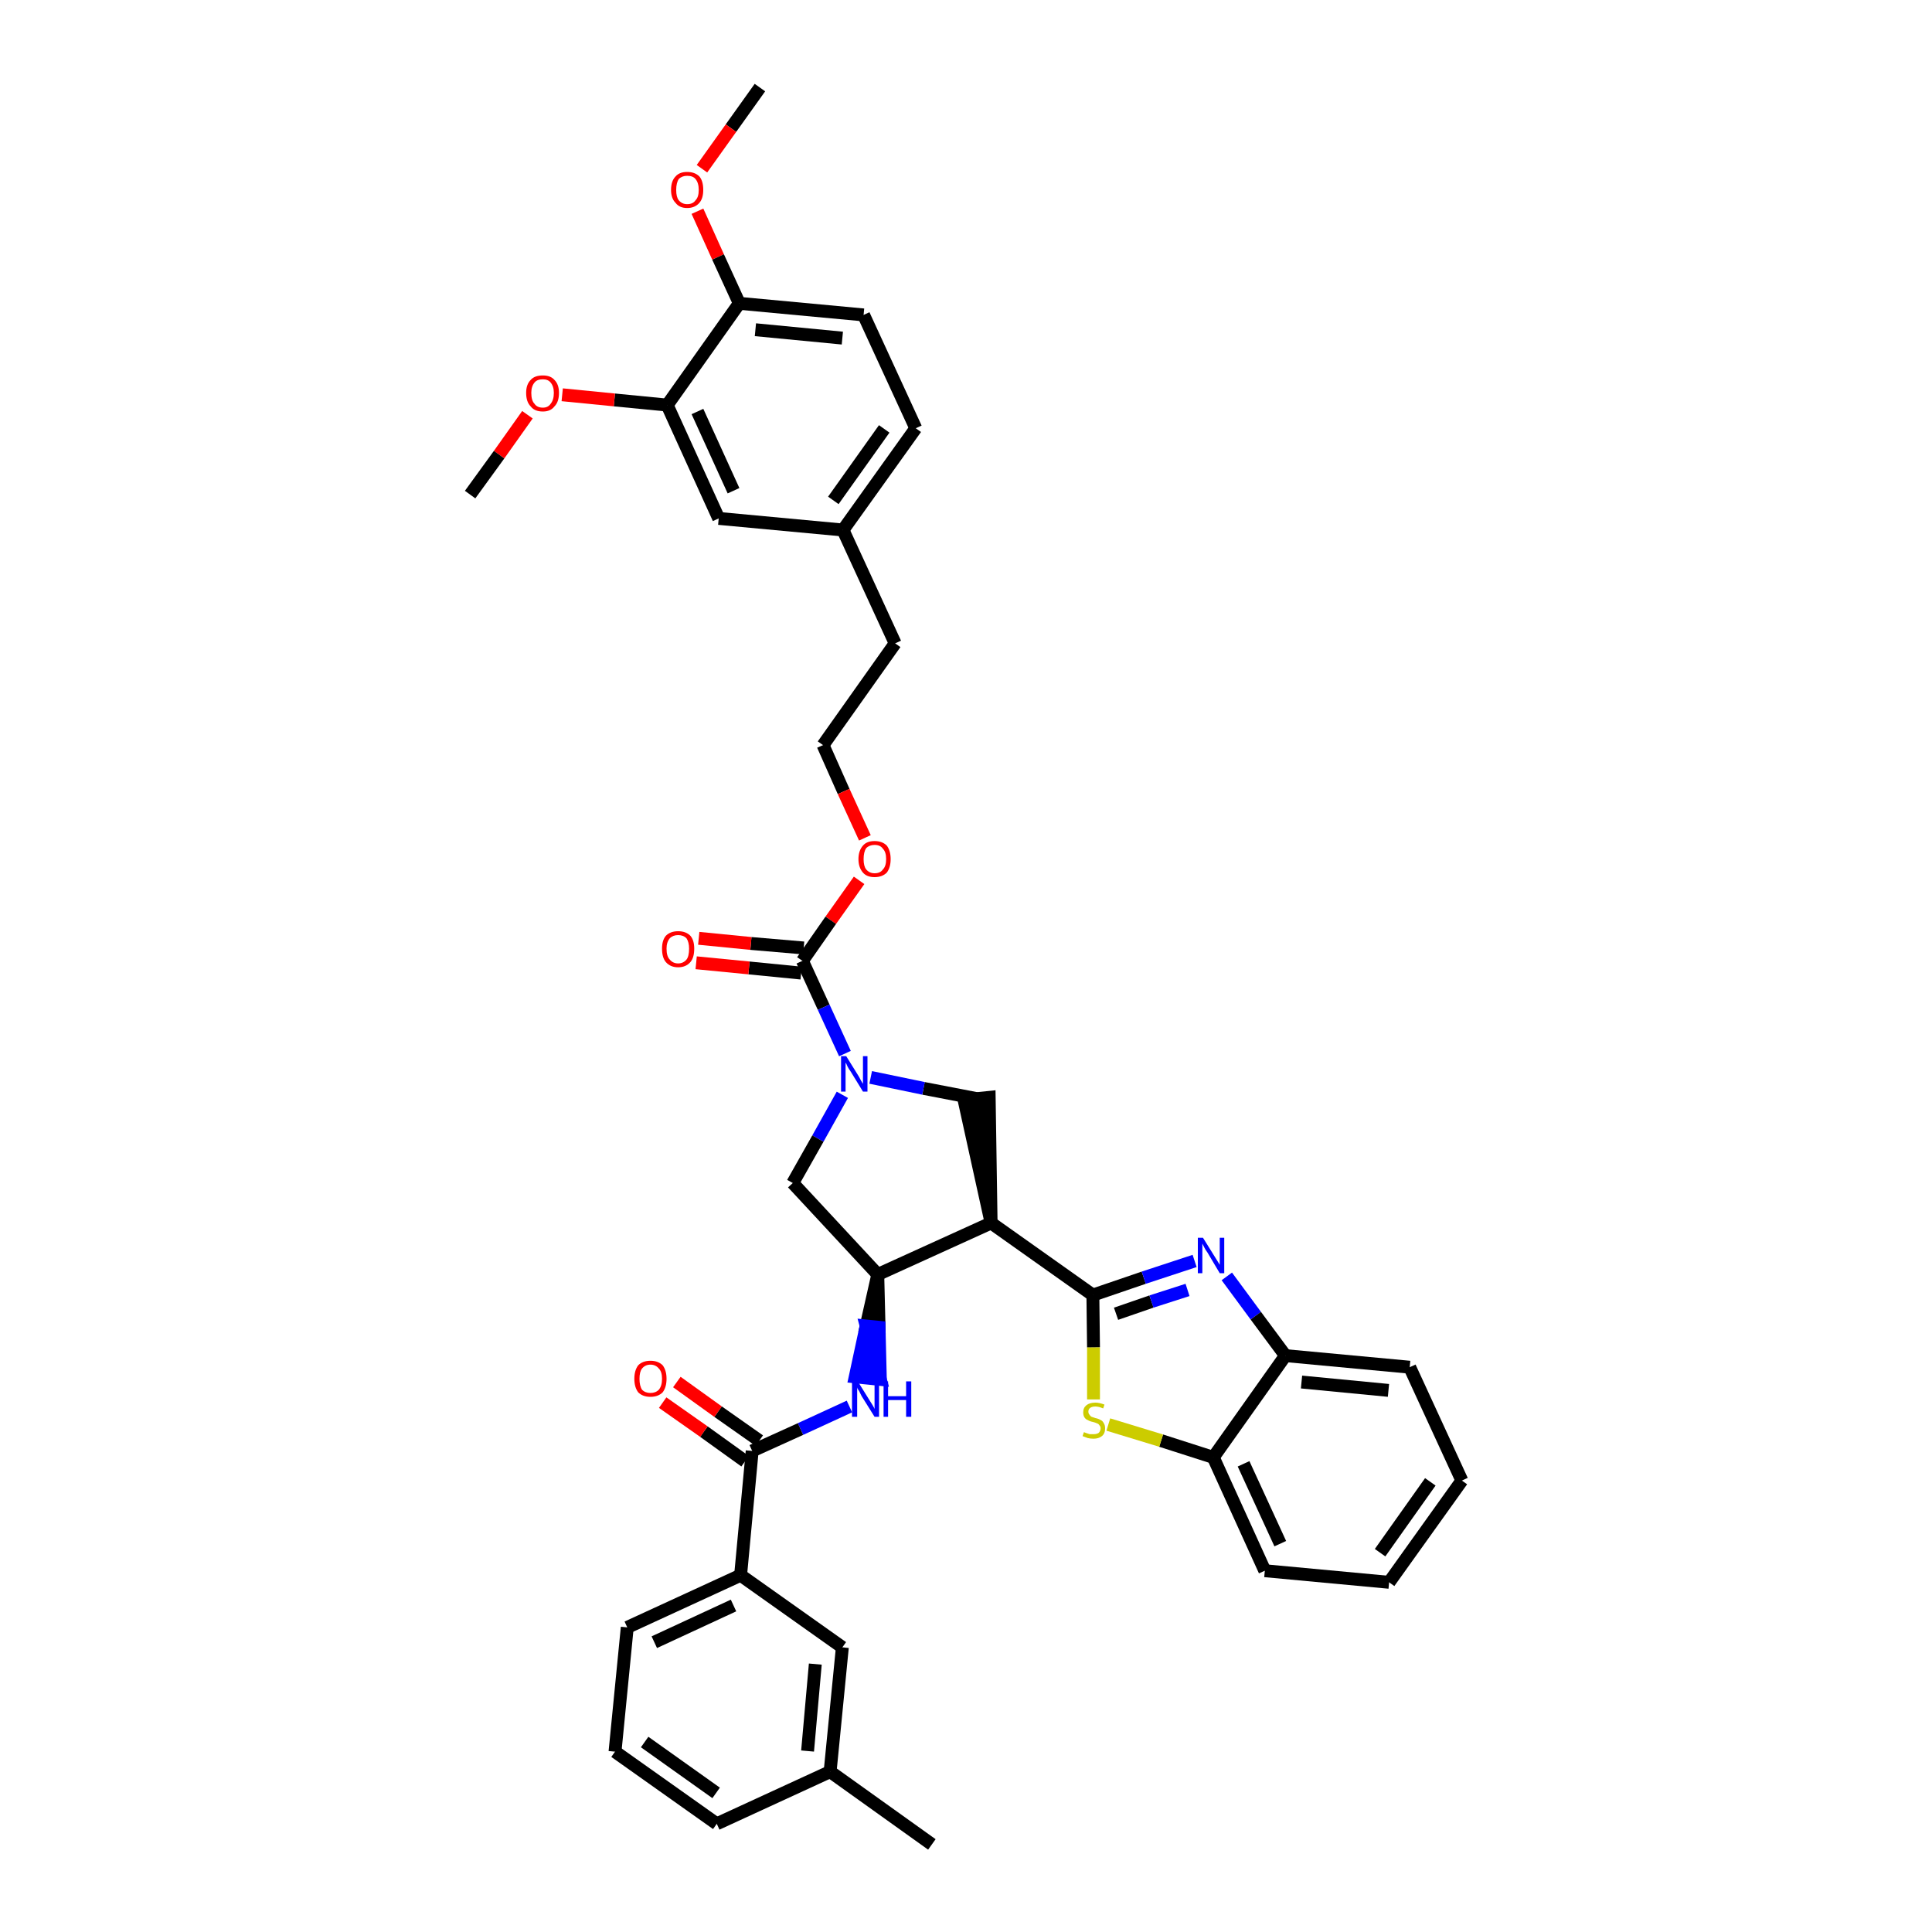 <?xml version='1.0' encoding='iso-8859-1'?>
<svg version='1.1' baseProfile='full'
              xmlns='http://www.w3.org/2000/svg'
                      xmlns:rdkit='http://www.rdkit.org/xml'
                      xmlns:xlink='http://www.w3.org/1999/xlink'
                  xml:space='preserve'
width='300px' height='300px' viewBox='0 0 300 300'>
<!-- END OF HEADER -->
<path class='bond-0 atom-0 atom-1' d='M 118.0,13.6 L 113.5,19.9' style='fill:none;fill-rule:evenodd;stroke:#000000;stroke-width:2.0px;stroke-linecap:butt;stroke-linejoin:miter;stroke-opacity:1' />
<path class='bond-0 atom-0 atom-1' d='M 113.5,19.9 L 109.0,26.2' style='fill:none;fill-rule:evenodd;stroke:#FF0000;stroke-width:2.0px;stroke-linecap:butt;stroke-linejoin:miter;stroke-opacity:1' />
<path class='bond-1 atom-1 atom-2' d='M 108.3,32.8 L 111.5,39.9' style='fill:none;fill-rule:evenodd;stroke:#FF0000;stroke-width:2.0px;stroke-linecap:butt;stroke-linejoin:miter;stroke-opacity:1' />
<path class='bond-1 atom-1 atom-2' d='M 111.5,39.9 L 114.8,47.1' style='fill:none;fill-rule:evenodd;stroke:#000000;stroke-width:2.0px;stroke-linecap:butt;stroke-linejoin:miter;stroke-opacity:1' />
<path class='bond-2 atom-2 atom-3' d='M 114.8,47.1 L 134.1,48.9' style='fill:none;fill-rule:evenodd;stroke:#000000;stroke-width:2.0px;stroke-linecap:butt;stroke-linejoin:miter;stroke-opacity:1' />
<path class='bond-2 atom-2 atom-3' d='M 117.3,51.2 L 130.8,52.5' style='fill:none;fill-rule:evenodd;stroke:#000000;stroke-width:2.0px;stroke-linecap:butt;stroke-linejoin:miter;stroke-opacity:1' />
<path class='bond-38 atom-36 atom-2' d='M 103.6,62.9 L 114.8,47.1' style='fill:none;fill-rule:evenodd;stroke:#000000;stroke-width:2.0px;stroke-linecap:butt;stroke-linejoin:miter;stroke-opacity:1' />
<path class='bond-3 atom-3 atom-4' d='M 134.1,48.9 L 142.2,66.5' style='fill:none;fill-rule:evenodd;stroke:#000000;stroke-width:2.0px;stroke-linecap:butt;stroke-linejoin:miter;stroke-opacity:1' />
<path class='bond-4 atom-4 atom-5' d='M 142.2,66.5 L 130.9,82.3' style='fill:none;fill-rule:evenodd;stroke:#000000;stroke-width:2.0px;stroke-linecap:butt;stroke-linejoin:miter;stroke-opacity:1' />
<path class='bond-4 atom-4 atom-5' d='M 137.3,66.6 L 129.4,77.7' style='fill:none;fill-rule:evenodd;stroke:#000000;stroke-width:2.0px;stroke-linecap:butt;stroke-linejoin:miter;stroke-opacity:1' />
<path class='bond-5 atom-5 atom-6' d='M 130.9,82.3 L 139.0,99.9' style='fill:none;fill-rule:evenodd;stroke:#000000;stroke-width:2.0px;stroke-linecap:butt;stroke-linejoin:miter;stroke-opacity:1' />
<path class='bond-34 atom-5 atom-35' d='M 130.9,82.3 L 111.6,80.5' style='fill:none;fill-rule:evenodd;stroke:#000000;stroke-width:2.0px;stroke-linecap:butt;stroke-linejoin:miter;stroke-opacity:1' />
<path class='bond-6 atom-6 atom-7' d='M 139.0,99.9 L 127.8,115.7' style='fill:none;fill-rule:evenodd;stroke:#000000;stroke-width:2.0px;stroke-linecap:butt;stroke-linejoin:miter;stroke-opacity:1' />
<path class='bond-7 atom-7 atom-8' d='M 127.8,115.7 L 131.0,122.9' style='fill:none;fill-rule:evenodd;stroke:#000000;stroke-width:2.0px;stroke-linecap:butt;stroke-linejoin:miter;stroke-opacity:1' />
<path class='bond-7 atom-7 atom-8' d='M 131.0,122.9 L 134.3,130.1' style='fill:none;fill-rule:evenodd;stroke:#FF0000;stroke-width:2.0px;stroke-linecap:butt;stroke-linejoin:miter;stroke-opacity:1' />
<path class='bond-8 atom-8 atom-9' d='M 133.4,136.7 L 129.0,142.9' style='fill:none;fill-rule:evenodd;stroke:#FF0000;stroke-width:2.0px;stroke-linecap:butt;stroke-linejoin:miter;stroke-opacity:1' />
<path class='bond-8 atom-8 atom-9' d='M 129.0,142.9 L 124.6,149.2' style='fill:none;fill-rule:evenodd;stroke:#000000;stroke-width:2.0px;stroke-linecap:butt;stroke-linejoin:miter;stroke-opacity:1' />
<path class='bond-9 atom-9 atom-10' d='M 124.8,147.2 L 116.6,146.5' style='fill:none;fill-rule:evenodd;stroke:#000000;stroke-width:2.0px;stroke-linecap:butt;stroke-linejoin:miter;stroke-opacity:1' />
<path class='bond-9 atom-9 atom-10' d='M 116.6,146.5 L 108.5,145.7' style='fill:none;fill-rule:evenodd;stroke:#FF0000;stroke-width:2.0px;stroke-linecap:butt;stroke-linejoin:miter;stroke-opacity:1' />
<path class='bond-9 atom-9 atom-10' d='M 124.4,151.1 L 116.3,150.3' style='fill:none;fill-rule:evenodd;stroke:#000000;stroke-width:2.0px;stroke-linecap:butt;stroke-linejoin:miter;stroke-opacity:1' />
<path class='bond-9 atom-9 atom-10' d='M 116.3,150.3 L 108.1,149.5' style='fill:none;fill-rule:evenodd;stroke:#FF0000;stroke-width:2.0px;stroke-linecap:butt;stroke-linejoin:miter;stroke-opacity:1' />
<path class='bond-10 atom-9 atom-11' d='M 124.6,149.2 L 127.9,156.4' style='fill:none;fill-rule:evenodd;stroke:#000000;stroke-width:2.0px;stroke-linecap:butt;stroke-linejoin:miter;stroke-opacity:1' />
<path class='bond-10 atom-9 atom-11' d='M 127.9,156.4 L 131.2,163.6' style='fill:none;fill-rule:evenodd;stroke:#0000FF;stroke-width:2.0px;stroke-linecap:butt;stroke-linejoin:miter;stroke-opacity:1' />
<path class='bond-11 atom-11 atom-12' d='M 130.8,170.0 L 127.0,176.8' style='fill:none;fill-rule:evenodd;stroke:#0000FF;stroke-width:2.0px;stroke-linecap:butt;stroke-linejoin:miter;stroke-opacity:1' />
<path class='bond-11 atom-11 atom-12' d='M 127.0,176.8 L 123.1,183.7' style='fill:none;fill-rule:evenodd;stroke:#000000;stroke-width:2.0px;stroke-linecap:butt;stroke-linejoin:miter;stroke-opacity:1' />
<path class='bond-39 atom-34 atom-11' d='M 151.7,170.6 L 143.4,169.0' style='fill:none;fill-rule:evenodd;stroke:#000000;stroke-width:2.0px;stroke-linecap:butt;stroke-linejoin:miter;stroke-opacity:1' />
<path class='bond-39 atom-34 atom-11' d='M 143.4,169.0 L 135.2,167.3' style='fill:none;fill-rule:evenodd;stroke:#0000FF;stroke-width:2.0px;stroke-linecap:butt;stroke-linejoin:miter;stroke-opacity:1' />
<path class='bond-12 atom-12 atom-13' d='M 123.1,183.7 L 136.3,197.9' style='fill:none;fill-rule:evenodd;stroke:#000000;stroke-width:2.0px;stroke-linecap:butt;stroke-linejoin:miter;stroke-opacity:1' />
<path class='bond-13 atom-13 atom-14' d='M 136.3,197.9 L 134.5,205.9 L 136.5,206.1 Z' style='fill:#000000;fill-rule:evenodd;fill-opacity:1;stroke:#000000;stroke-width:2.0px;stroke-linecap:butt;stroke-linejoin:miter;stroke-opacity:1;' />
<path class='bond-13 atom-13 atom-14' d='M 134.5,205.9 L 136.7,214.2 L 132.8,213.8 Z' style='fill:#0000FF;fill-rule:evenodd;fill-opacity:1;stroke:#0000FF;stroke-width:2.0px;stroke-linecap:butt;stroke-linejoin:miter;stroke-opacity:1;' />
<path class='bond-13 atom-13 atom-14' d='M 134.5,205.9 L 136.5,206.1 L 136.7,214.2 Z' style='fill:#0000FF;fill-rule:evenodd;fill-opacity:1;stroke:#0000FF;stroke-width:2.0px;stroke-linecap:butt;stroke-linejoin:miter;stroke-opacity:1;' />
<path class='bond-23 atom-13 atom-24' d='M 136.3,197.9 L 153.9,189.9' style='fill:none;fill-rule:evenodd;stroke:#000000;stroke-width:2.0px;stroke-linecap:butt;stroke-linejoin:miter;stroke-opacity:1' />
<path class='bond-14 atom-14 atom-15' d='M 131.9,218.4 L 124.3,221.9' style='fill:none;fill-rule:evenodd;stroke:#0000FF;stroke-width:2.0px;stroke-linecap:butt;stroke-linejoin:miter;stroke-opacity:1' />
<path class='bond-14 atom-14 atom-15' d='M 124.3,221.9 L 116.8,225.3' style='fill:none;fill-rule:evenodd;stroke:#000000;stroke-width:2.0px;stroke-linecap:butt;stroke-linejoin:miter;stroke-opacity:1' />
<path class='bond-15 atom-15 atom-16' d='M 117.9,223.7 L 111.5,219.2' style='fill:none;fill-rule:evenodd;stroke:#000000;stroke-width:2.0px;stroke-linecap:butt;stroke-linejoin:miter;stroke-opacity:1' />
<path class='bond-15 atom-15 atom-16' d='M 111.5,219.2 L 105.1,214.6' style='fill:none;fill-rule:evenodd;stroke:#FF0000;stroke-width:2.0px;stroke-linecap:butt;stroke-linejoin:miter;stroke-opacity:1' />
<path class='bond-15 atom-15 atom-16' d='M 115.7,226.9 L 109.3,222.3' style='fill:none;fill-rule:evenodd;stroke:#000000;stroke-width:2.0px;stroke-linecap:butt;stroke-linejoin:miter;stroke-opacity:1' />
<path class='bond-15 atom-15 atom-16' d='M 109.3,222.3 L 102.9,217.8' style='fill:none;fill-rule:evenodd;stroke:#FF0000;stroke-width:2.0px;stroke-linecap:butt;stroke-linejoin:miter;stroke-opacity:1' />
<path class='bond-16 atom-15 atom-17' d='M 116.8,225.3 L 115.0,244.6' style='fill:none;fill-rule:evenodd;stroke:#000000;stroke-width:2.0px;stroke-linecap:butt;stroke-linejoin:miter;stroke-opacity:1' />
<path class='bond-17 atom-17 atom-18' d='M 115.0,244.6 L 97.4,252.7' style='fill:none;fill-rule:evenodd;stroke:#000000;stroke-width:2.0px;stroke-linecap:butt;stroke-linejoin:miter;stroke-opacity:1' />
<path class='bond-17 atom-17 atom-18' d='M 113.9,249.3 L 101.6,255.0' style='fill:none;fill-rule:evenodd;stroke:#000000;stroke-width:2.0px;stroke-linecap:butt;stroke-linejoin:miter;stroke-opacity:1' />
<path class='bond-40 atom-23 atom-17' d='M 130.8,255.8 L 115.0,244.6' style='fill:none;fill-rule:evenodd;stroke:#000000;stroke-width:2.0px;stroke-linecap:butt;stroke-linejoin:miter;stroke-opacity:1' />
<path class='bond-18 atom-18 atom-19' d='M 97.4,252.7 L 95.5,272.0' style='fill:none;fill-rule:evenodd;stroke:#000000;stroke-width:2.0px;stroke-linecap:butt;stroke-linejoin:miter;stroke-opacity:1' />
<path class='bond-19 atom-19 atom-20' d='M 95.5,272.0 L 111.3,283.2' style='fill:none;fill-rule:evenodd;stroke:#000000;stroke-width:2.0px;stroke-linecap:butt;stroke-linejoin:miter;stroke-opacity:1' />
<path class='bond-19 atom-19 atom-20' d='M 100.1,270.5 L 111.2,278.4' style='fill:none;fill-rule:evenodd;stroke:#000000;stroke-width:2.0px;stroke-linecap:butt;stroke-linejoin:miter;stroke-opacity:1' />
<path class='bond-20 atom-20 atom-21' d='M 111.3,283.2 L 128.9,275.1' style='fill:none;fill-rule:evenodd;stroke:#000000;stroke-width:2.0px;stroke-linecap:butt;stroke-linejoin:miter;stroke-opacity:1' />
<path class='bond-21 atom-21 atom-22' d='M 128.9,275.1 L 144.7,286.4' style='fill:none;fill-rule:evenodd;stroke:#000000;stroke-width:2.0px;stroke-linecap:butt;stroke-linejoin:miter;stroke-opacity:1' />
<path class='bond-22 atom-21 atom-23' d='M 128.9,275.1 L 130.8,255.8' style='fill:none;fill-rule:evenodd;stroke:#000000;stroke-width:2.0px;stroke-linecap:butt;stroke-linejoin:miter;stroke-opacity:1' />
<path class='bond-22 atom-21 atom-23' d='M 125.4,271.9 L 126.6,258.4' style='fill:none;fill-rule:evenodd;stroke:#000000;stroke-width:2.0px;stroke-linecap:butt;stroke-linejoin:miter;stroke-opacity:1' />
<path class='bond-24 atom-24 atom-25' d='M 153.9,189.9 L 169.7,201.1' style='fill:none;fill-rule:evenodd;stroke:#000000;stroke-width:2.0px;stroke-linecap:butt;stroke-linejoin:miter;stroke-opacity:1' />
<path class='bond-33 atom-24 atom-34' d='M 153.9,189.9 L 153.6,170.4 L 149.7,170.8 Z' style='fill:#000000;fill-rule:evenodd;fill-opacity:1;stroke:#000000;stroke-width:2.0px;stroke-linecap:butt;stroke-linejoin:miter;stroke-opacity:1;' />
<path class='bond-25 atom-25 atom-26' d='M 169.7,201.1 L 177.6,198.4' style='fill:none;fill-rule:evenodd;stroke:#000000;stroke-width:2.0px;stroke-linecap:butt;stroke-linejoin:miter;stroke-opacity:1' />
<path class='bond-25 atom-25 atom-26' d='M 177.6,198.4 L 185.5,195.8' style='fill:none;fill-rule:evenodd;stroke:#0000FF;stroke-width:2.0px;stroke-linecap:butt;stroke-linejoin:miter;stroke-opacity:1' />
<path class='bond-25 atom-25 atom-26' d='M 173.3,204.0 L 178.8,202.1' style='fill:none;fill-rule:evenodd;stroke:#000000;stroke-width:2.0px;stroke-linecap:butt;stroke-linejoin:miter;stroke-opacity:1' />
<path class='bond-25 atom-25 atom-26' d='M 178.8,202.1 L 184.4,200.3' style='fill:none;fill-rule:evenodd;stroke:#0000FF;stroke-width:2.0px;stroke-linecap:butt;stroke-linejoin:miter;stroke-opacity:1' />
<path class='bond-41 atom-33 atom-25' d='M 169.8,217.3 L 169.8,209.2' style='fill:none;fill-rule:evenodd;stroke:#CCCC00;stroke-width:2.0px;stroke-linecap:butt;stroke-linejoin:miter;stroke-opacity:1' />
<path class='bond-41 atom-33 atom-25' d='M 169.8,209.2 L 169.7,201.1' style='fill:none;fill-rule:evenodd;stroke:#000000;stroke-width:2.0px;stroke-linecap:butt;stroke-linejoin:miter;stroke-opacity:1' />
<path class='bond-26 atom-26 atom-27' d='M 190.5,198.2 L 195.0,204.3' style='fill:none;fill-rule:evenodd;stroke:#0000FF;stroke-width:2.0px;stroke-linecap:butt;stroke-linejoin:miter;stroke-opacity:1' />
<path class='bond-26 atom-26 atom-27' d='M 195.0,204.3 L 199.6,210.5' style='fill:none;fill-rule:evenodd;stroke:#000000;stroke-width:2.0px;stroke-linecap:butt;stroke-linejoin:miter;stroke-opacity:1' />
<path class='bond-27 atom-27 atom-28' d='M 199.6,210.5 L 218.9,212.3' style='fill:none;fill-rule:evenodd;stroke:#000000;stroke-width:2.0px;stroke-linecap:butt;stroke-linejoin:miter;stroke-opacity:1' />
<path class='bond-27 atom-27 atom-28' d='M 202.1,214.6 L 215.6,215.9' style='fill:none;fill-rule:evenodd;stroke:#000000;stroke-width:2.0px;stroke-linecap:butt;stroke-linejoin:miter;stroke-opacity:1' />
<path class='bond-42 atom-32 atom-27' d='M 188.4,226.3 L 199.6,210.5' style='fill:none;fill-rule:evenodd;stroke:#000000;stroke-width:2.0px;stroke-linecap:butt;stroke-linejoin:miter;stroke-opacity:1' />
<path class='bond-28 atom-28 atom-29' d='M 218.9,212.3 L 227.0,229.9' style='fill:none;fill-rule:evenodd;stroke:#000000;stroke-width:2.0px;stroke-linecap:butt;stroke-linejoin:miter;stroke-opacity:1' />
<path class='bond-29 atom-29 atom-30' d='M 227.0,229.9 L 215.7,245.7' style='fill:none;fill-rule:evenodd;stroke:#000000;stroke-width:2.0px;stroke-linecap:butt;stroke-linejoin:miter;stroke-opacity:1' />
<path class='bond-29 atom-29 atom-30' d='M 222.1,230.1 L 214.3,241.1' style='fill:none;fill-rule:evenodd;stroke:#000000;stroke-width:2.0px;stroke-linecap:butt;stroke-linejoin:miter;stroke-opacity:1' />
<path class='bond-30 atom-30 atom-31' d='M 215.7,245.7 L 196.4,243.9' style='fill:none;fill-rule:evenodd;stroke:#000000;stroke-width:2.0px;stroke-linecap:butt;stroke-linejoin:miter;stroke-opacity:1' />
<path class='bond-31 atom-31 atom-32' d='M 196.4,243.9 L 188.4,226.3' style='fill:none;fill-rule:evenodd;stroke:#000000;stroke-width:2.0px;stroke-linecap:butt;stroke-linejoin:miter;stroke-opacity:1' />
<path class='bond-31 atom-31 atom-32' d='M 198.8,239.7 L 193.1,227.3' style='fill:none;fill-rule:evenodd;stroke:#000000;stroke-width:2.0px;stroke-linecap:butt;stroke-linejoin:miter;stroke-opacity:1' />
<path class='bond-32 atom-32 atom-33' d='M 188.4,226.3 L 180.3,223.7' style='fill:none;fill-rule:evenodd;stroke:#000000;stroke-width:2.0px;stroke-linecap:butt;stroke-linejoin:miter;stroke-opacity:1' />
<path class='bond-32 atom-32 atom-33' d='M 180.3,223.7 L 172.1,221.2' style='fill:none;fill-rule:evenodd;stroke:#CCCC00;stroke-width:2.0px;stroke-linecap:butt;stroke-linejoin:miter;stroke-opacity:1' />
<path class='bond-35 atom-35 atom-36' d='M 111.6,80.5 L 103.6,62.9' style='fill:none;fill-rule:evenodd;stroke:#000000;stroke-width:2.0px;stroke-linecap:butt;stroke-linejoin:miter;stroke-opacity:1' />
<path class='bond-35 atom-35 atom-36' d='M 113.9,76.2 L 108.3,63.9' style='fill:none;fill-rule:evenodd;stroke:#000000;stroke-width:2.0px;stroke-linecap:butt;stroke-linejoin:miter;stroke-opacity:1' />
<path class='bond-36 atom-36 atom-37' d='M 103.6,62.9 L 95.4,62.1' style='fill:none;fill-rule:evenodd;stroke:#000000;stroke-width:2.0px;stroke-linecap:butt;stroke-linejoin:miter;stroke-opacity:1' />
<path class='bond-36 atom-36 atom-37' d='M 95.4,62.1 L 87.3,61.3' style='fill:none;fill-rule:evenodd;stroke:#FF0000;stroke-width:2.0px;stroke-linecap:butt;stroke-linejoin:miter;stroke-opacity:1' />
<path class='bond-37 atom-37 atom-38' d='M 81.9,64.4 L 77.5,70.6' style='fill:none;fill-rule:evenodd;stroke:#FF0000;stroke-width:2.0px;stroke-linecap:butt;stroke-linejoin:miter;stroke-opacity:1' />
<path class='bond-37 atom-37 atom-38' d='M 77.5,70.6 L 73.0,76.8' style='fill:none;fill-rule:evenodd;stroke:#000000;stroke-width:2.0px;stroke-linecap:butt;stroke-linejoin:miter;stroke-opacity:1' />
<path  class='atom-1' d='M 104.2 29.5
Q 104.2 28.1, 104.9 27.4
Q 105.5 26.7, 106.7 26.7
Q 107.9 26.7, 108.6 27.4
Q 109.2 28.1, 109.2 29.5
Q 109.2 30.8, 108.6 31.5
Q 107.9 32.3, 106.7 32.3
Q 105.5 32.3, 104.9 31.5
Q 104.2 30.8, 104.2 29.5
M 106.7 31.7
Q 107.6 31.7, 108.0 31.1
Q 108.5 30.6, 108.5 29.5
Q 108.5 28.4, 108.0 27.8
Q 107.6 27.3, 106.7 27.3
Q 105.9 27.3, 105.4 27.8
Q 105.0 28.4, 105.0 29.5
Q 105.0 30.6, 105.4 31.1
Q 105.9 31.7, 106.7 31.7
' fill='#FF0000'/>
<path  class='atom-8' d='M 133.3 133.4
Q 133.3 132.1, 134.0 131.3
Q 134.6 130.6, 135.8 130.6
Q 137.0 130.6, 137.7 131.3
Q 138.3 132.1, 138.3 133.4
Q 138.3 134.7, 137.7 135.5
Q 137.0 136.2, 135.8 136.2
Q 134.6 136.2, 134.0 135.5
Q 133.3 134.7, 133.3 133.4
M 135.8 135.6
Q 136.7 135.6, 137.1 135.0
Q 137.6 134.5, 137.6 133.4
Q 137.6 132.3, 137.1 131.8
Q 136.7 131.2, 135.8 131.2
Q 135.0 131.2, 134.5 131.7
Q 134.1 132.3, 134.1 133.4
Q 134.1 134.5, 134.5 135.0
Q 135.0 135.6, 135.8 135.6
' fill='#FF0000'/>
<path  class='atom-10' d='M 102.8 147.3
Q 102.8 146.0, 103.4 145.3
Q 104.1 144.6, 105.3 144.6
Q 106.5 144.6, 107.2 145.3
Q 107.8 146.0, 107.8 147.3
Q 107.8 148.7, 107.2 149.4
Q 106.5 150.2, 105.3 150.2
Q 104.1 150.2, 103.4 149.4
Q 102.8 148.7, 102.8 147.3
M 105.3 149.6
Q 106.1 149.6, 106.6 149.0
Q 107.0 148.5, 107.0 147.3
Q 107.0 146.3, 106.6 145.7
Q 106.1 145.2, 105.3 145.2
Q 104.5 145.2, 104.0 145.7
Q 103.5 146.3, 103.5 147.3
Q 103.5 148.5, 104.0 149.0
Q 104.5 149.6, 105.3 149.6
' fill='#FF0000'/>
<path  class='atom-11' d='M 131.4 164.0
L 133.2 166.9
Q 133.4 167.2, 133.7 167.8
Q 134.0 168.3, 134.0 168.3
L 134.0 164.0
L 134.7 164.0
L 134.7 169.5
L 134.0 169.5
L 132.1 166.4
Q 131.8 166.0, 131.6 165.6
Q 131.4 165.1, 131.3 165.0
L 131.3 169.5
L 130.6 169.5
L 130.6 164.0
L 131.4 164.0
' fill='#0000FF'/>
<path  class='atom-14' d='M 133.2 214.5
L 135.0 217.4
Q 135.2 217.7, 135.5 218.2
Q 135.8 218.7, 135.8 218.8
L 135.8 214.5
L 136.5 214.5
L 136.5 220.0
L 135.8 220.0
L 133.8 216.8
Q 133.6 216.4, 133.4 216.0
Q 133.1 215.6, 133.1 215.4
L 133.1 220.0
L 132.3 220.0
L 132.3 214.5
L 133.2 214.5
' fill='#0000FF'/>
<path  class='atom-14' d='M 137.2 214.5
L 137.9 214.5
L 137.9 216.8
L 140.7 216.8
L 140.7 214.5
L 141.5 214.5
L 141.5 220.0
L 140.7 220.0
L 140.7 217.4
L 137.9 217.4
L 137.9 220.0
L 137.2 220.0
L 137.2 214.5
' fill='#0000FF'/>
<path  class='atom-16' d='M 98.5 214.1
Q 98.5 212.8, 99.1 212.0
Q 99.8 211.3, 101.0 211.3
Q 102.2 211.3, 102.9 212.0
Q 103.5 212.8, 103.5 214.1
Q 103.5 215.4, 102.9 216.2
Q 102.2 216.9, 101.0 216.9
Q 99.8 216.9, 99.1 216.2
Q 98.5 215.4, 98.5 214.1
M 101.0 216.3
Q 101.8 216.3, 102.3 215.8
Q 102.8 215.2, 102.8 214.1
Q 102.8 213.0, 102.3 212.5
Q 101.8 211.9, 101.0 211.9
Q 100.2 211.9, 99.7 212.5
Q 99.3 213.0, 99.3 214.1
Q 99.3 215.2, 99.7 215.8
Q 100.2 216.3, 101.0 216.3
' fill='#FF0000'/>
<path  class='atom-26' d='M 186.8 192.2
L 188.6 195.1
Q 188.8 195.4, 189.1 195.9
Q 189.4 196.4, 189.4 196.4
L 189.4 192.2
L 190.1 192.2
L 190.1 197.7
L 189.4 197.7
L 187.5 194.5
Q 187.2 194.1, 187.0 193.7
Q 186.8 193.3, 186.7 193.1
L 186.7 197.7
L 186.0 197.7
L 186.0 192.2
L 186.8 192.2
' fill='#0000FF'/>
<path  class='atom-33' d='M 168.3 222.4
Q 168.4 222.4, 168.6 222.5
Q 168.9 222.6, 169.2 222.7
Q 169.5 222.7, 169.8 222.7
Q 170.3 222.7, 170.6 222.5
Q 170.9 222.2, 170.9 221.8
Q 170.9 221.5, 170.7 221.3
Q 170.6 221.1, 170.3 221.0
Q 170.1 220.9, 169.7 220.8
Q 169.2 220.7, 168.9 220.5
Q 168.6 220.4, 168.4 220.1
Q 168.2 219.8, 168.2 219.3
Q 168.2 218.6, 168.7 218.2
Q 169.2 217.8, 170.1 217.8
Q 170.7 217.8, 171.5 218.1
L 171.3 218.7
Q 170.6 218.4, 170.1 218.4
Q 169.6 218.4, 169.3 218.6
Q 169.0 218.8, 169.0 219.2
Q 169.0 219.5, 169.2 219.7
Q 169.3 219.9, 169.5 220.0
Q 169.8 220.1, 170.1 220.2
Q 170.6 220.3, 170.9 220.5
Q 171.2 220.6, 171.4 221.0
Q 171.6 221.3, 171.6 221.8
Q 171.6 222.6, 171.1 223.0
Q 170.6 223.4, 169.8 223.4
Q 169.3 223.4, 168.9 223.3
Q 168.6 223.2, 168.1 223.0
L 168.3 222.4
' fill='#CCCC00'/>
<path  class='atom-37' d='M 81.7 61.0
Q 81.7 59.7, 82.4 59.0
Q 83.0 58.3, 84.3 58.3
Q 85.5 58.3, 86.1 59.0
Q 86.8 59.7, 86.8 61.0
Q 86.8 62.4, 86.1 63.1
Q 85.5 63.9, 84.3 63.9
Q 83.0 63.9, 82.4 63.1
Q 81.7 62.4, 81.7 61.0
M 84.3 63.3
Q 85.1 63.3, 85.5 62.7
Q 86.0 62.1, 86.0 61.0
Q 86.0 60.0, 85.5 59.4
Q 85.1 58.9, 84.3 58.9
Q 83.4 58.9, 83.0 59.4
Q 82.5 60.0, 82.5 61.0
Q 82.5 62.2, 83.0 62.7
Q 83.4 63.3, 84.3 63.3
' fill='#FF0000'/>
</svg>
